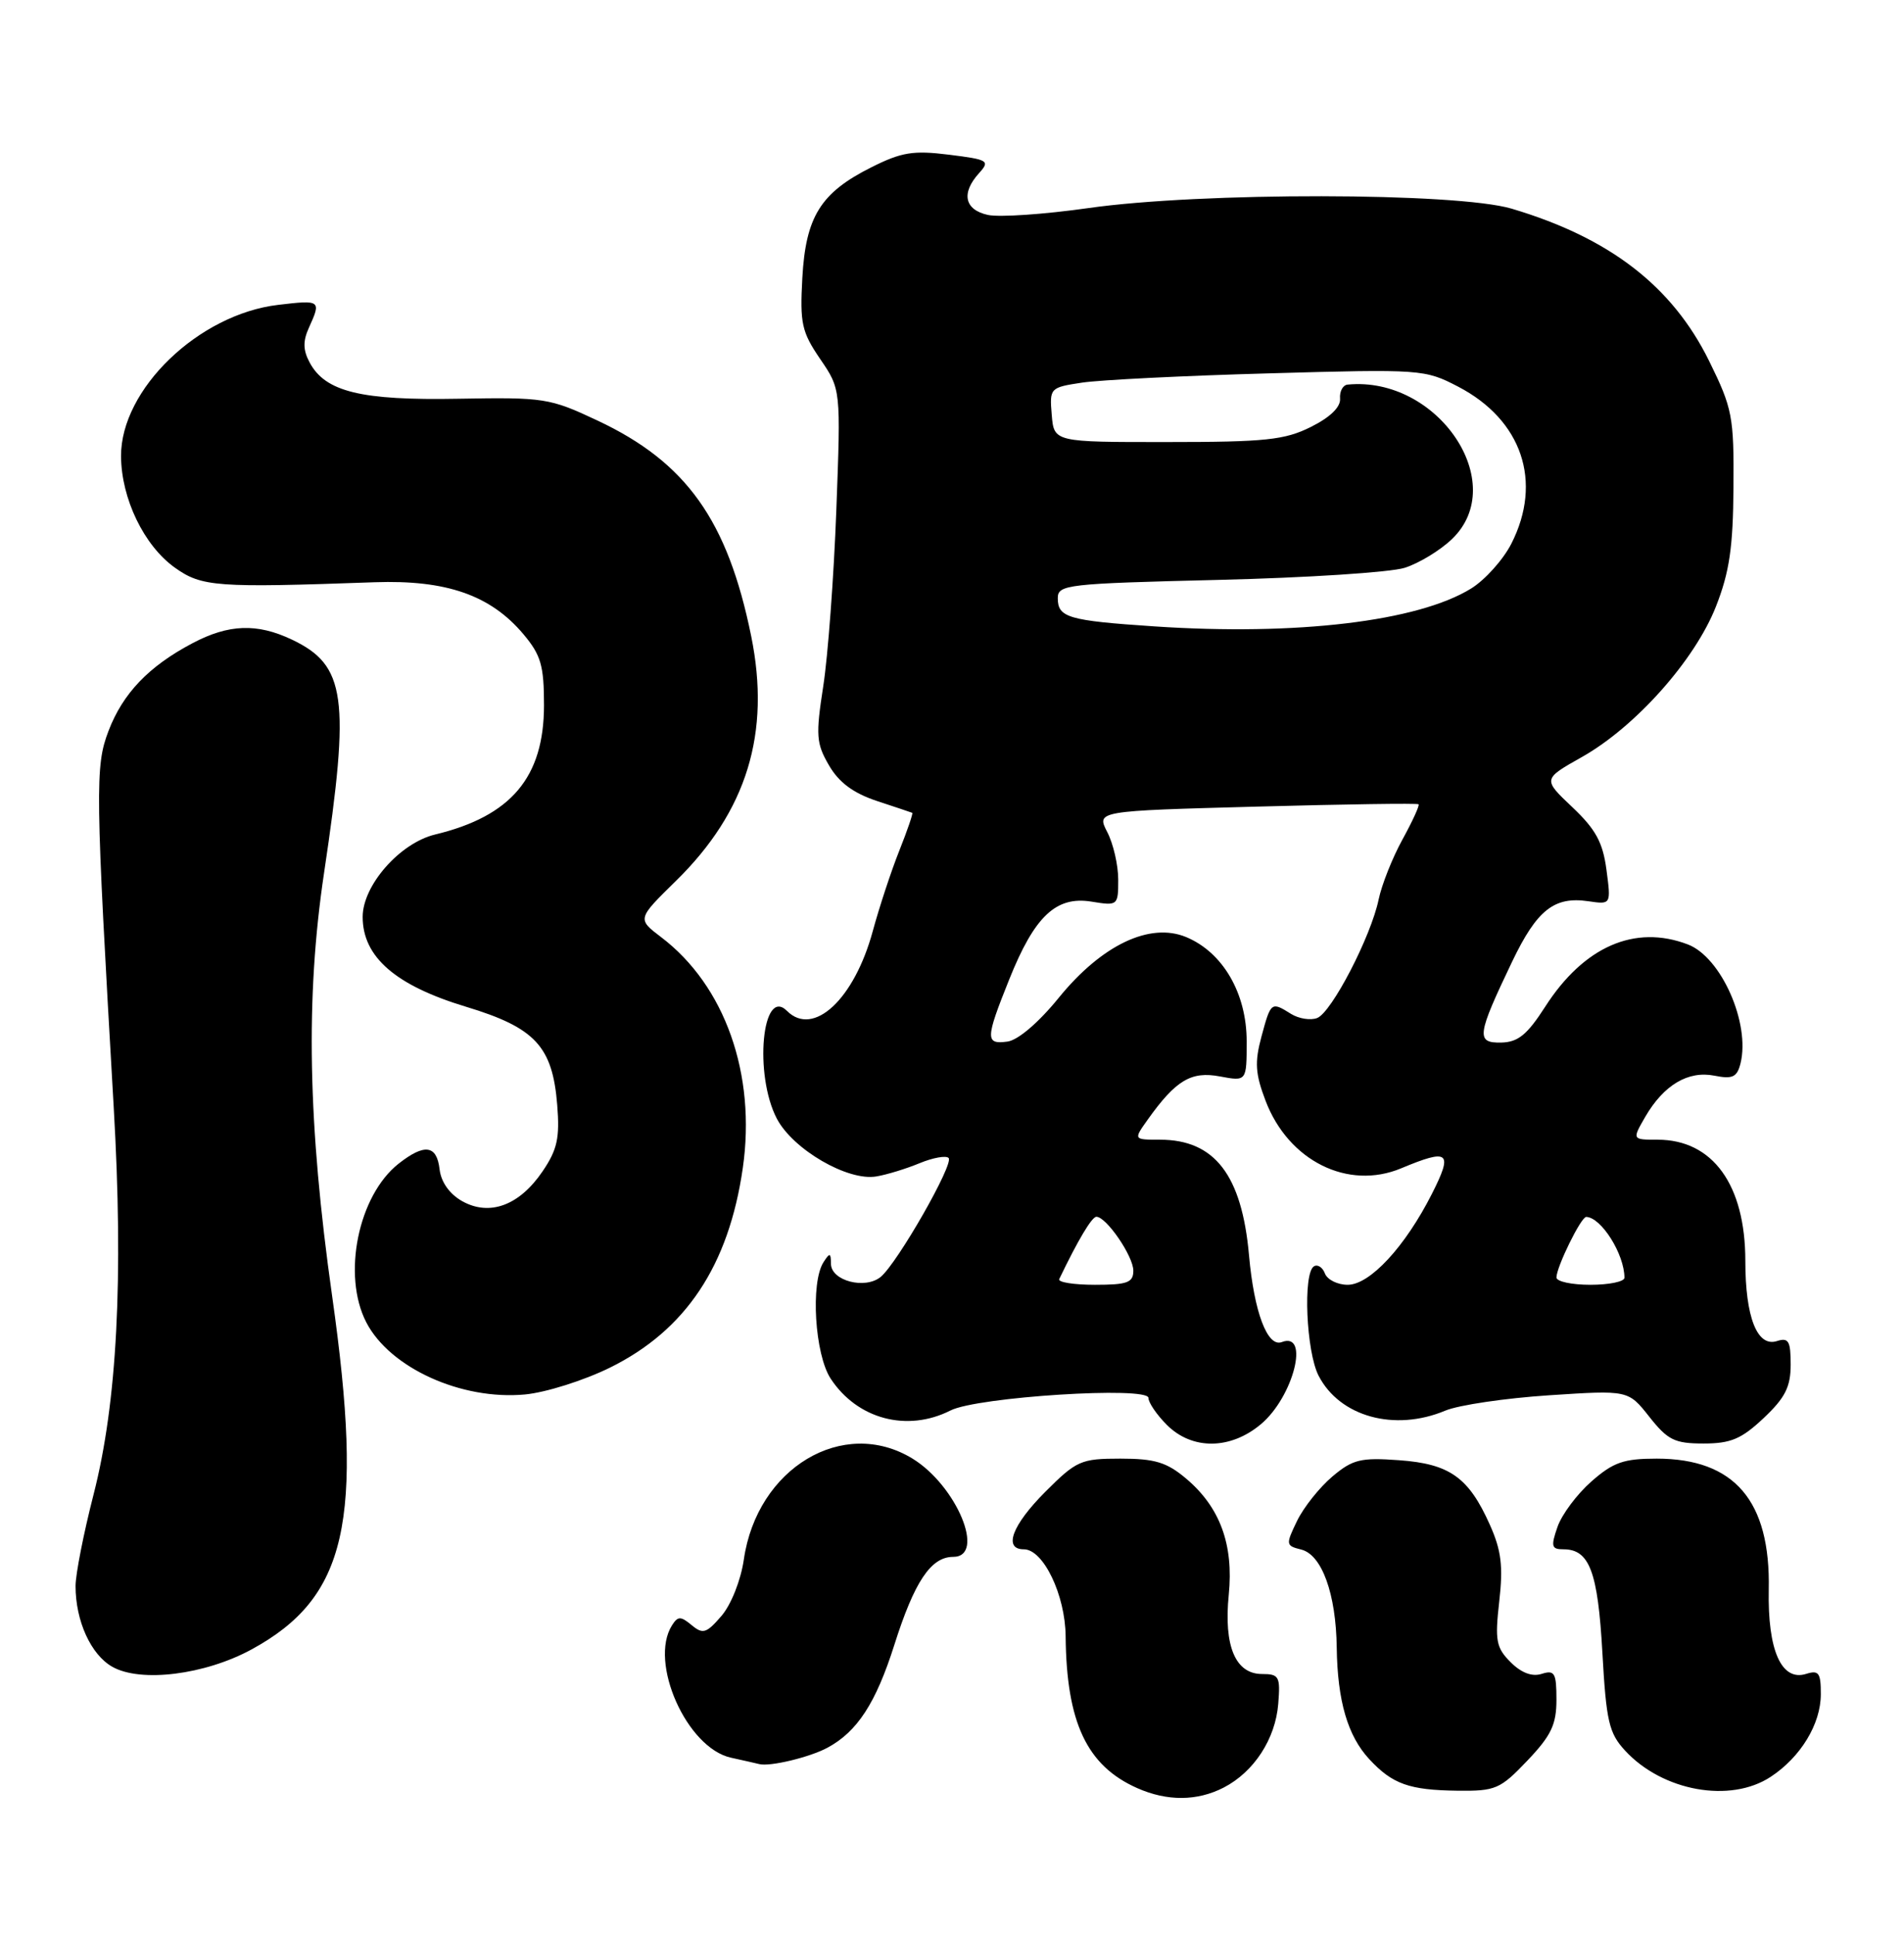 <?xml version="1.0" encoding="UTF-8" standalone="no"?>
<!DOCTYPE svg PUBLIC "-//W3C//DTD SVG 1.1//EN" "http://www.w3.org/Graphics/SVG/1.1/DTD/svg11.dtd" >
<svg xmlns="http://www.w3.org/2000/svg" xmlns:xlink="http://www.w3.org/1999/xlink" version="1.1" viewBox="0 0 252 256">
 <g >
 <path fill="currentColor"
d=" M 161.97 236.52 C 165.97 234.45 168.81 230.09 169.18 225.44 C 169.47 221.83 169.29 221.50 167.04 221.50 C 163.51 221.50 161.95 217.81 162.63 211.01 C 163.29 204.36 161.47 199.41 156.96 195.62 C 154.42 193.48 152.83 193.00 148.29 193.00 C 143.07 193.00 142.48 193.26 138.37 197.37 C 133.95 201.79 132.75 205.00 135.51 205.00 C 138.09 205.00 140.99 211.04 141.04 216.50 C 141.15 227.91 143.84 233.63 150.50 236.59 C 154.48 238.36 158.46 238.33 161.97 236.52 Z  M 202.15 232.96 C 205.31 229.64 206.00 228.19 206.00 224.89 C 206.00 221.36 205.76 220.94 204.05 221.48 C 202.78 221.89 201.35 221.35 199.94 219.94 C 198.02 218.02 197.84 217.09 198.43 211.89 C 198.96 207.23 198.70 205.13 197.19 201.76 C 194.39 195.48 191.87 193.69 185.16 193.21 C 180.10 192.84 179.03 193.10 176.34 195.37 C 174.66 196.79 172.56 199.42 171.68 201.22 C 170.15 204.38 170.17 204.52 172.21 205.03 C 174.95 205.70 176.83 210.88 176.92 218.01 C 177.02 225.07 178.37 229.69 181.23 232.77 C 184.29 236.07 186.52 236.86 192.90 236.94 C 197.95 237.00 198.56 236.73 202.15 232.96 Z  M 234.36 235.10 C 238.33 232.49 240.99 228.11 240.99 224.18 C 241.00 221.35 240.72 220.96 239.06 221.48 C 235.78 222.52 233.94 218.37 234.10 210.33 C 234.34 198.59 229.57 193.01 219.28 193.00 C 214.90 193.00 213.52 193.48 210.62 196.03 C 208.73 197.69 206.71 200.39 206.14 202.03 C 205.24 204.62 205.34 205.00 206.93 205.00 C 210.37 205.00 211.48 207.94 212.08 218.66 C 212.59 227.77 212.95 229.32 215.08 231.63 C 220.04 237.01 229.01 238.63 234.36 235.10 Z  M 109.52 231.25 C 113.46 229.13 115.92 225.35 118.36 217.67 C 121.02 209.27 123.21 206.00 126.15 206.00 C 130.54 206.00 126.62 196.57 120.76 192.99 C 111.60 187.41 100.20 194.24 98.45 206.34 C 98.05 209.10 96.77 212.32 95.49 213.81 C 93.50 216.12 93.03 216.27 91.54 215.03 C 90.09 213.83 89.72 213.83 88.94 215.06 C 85.85 219.95 90.90 231.28 96.74 232.57 C 98.26 232.90 99.95 233.29 100.50 233.42 C 101.92 233.78 107.19 232.51 109.52 231.25 Z  M 33.29 218.25 C 45.90 211.38 48.19 201.36 43.96 171.50 C 40.74 148.75 40.42 132.01 42.89 115.50 C 46.37 92.28 45.78 88.02 38.63 84.63 C 34.02 82.44 30.27 82.58 25.49 85.10 C 19.70 88.15 16.26 91.74 14.36 96.72 C 12.57 101.40 12.62 104.43 15.05 146.50 C 16.36 169.17 15.50 185.61 12.38 197.76 C 11.07 202.86 10.00 208.30 10.00 209.86 C 10.00 214.48 12.03 218.94 14.86 220.54 C 18.61 222.67 27.11 221.61 33.29 218.25 Z  M 166.89 188.44 C 171.20 184.82 173.39 176.14 169.65 177.58 C 167.75 178.31 165.98 173.61 165.31 166.09 C 164.36 155.47 160.76 150.80 153.53 150.80 C 150.01 150.80 150.01 150.80 151.90 148.15 C 155.62 142.93 157.65 141.71 161.46 142.43 C 165.00 143.09 165.00 143.09 165.00 137.78 C 165.00 131.43 161.85 126.01 156.99 123.99 C 152.18 122.00 145.82 125.03 140.14 132.01 C 137.47 135.30 134.74 137.63 133.34 137.82 C 130.40 138.21 130.41 137.48 133.56 129.63 C 136.92 121.23 139.76 118.54 144.46 119.30 C 147.95 119.87 148.00 119.82 148.00 116.39 C 148.00 114.47 147.35 111.64 146.55 110.10 C 145.11 107.30 145.11 107.30 166.29 106.73 C 177.95 106.41 187.60 106.27 187.75 106.42 C 187.91 106.57 186.94 108.68 185.61 111.10 C 184.28 113.52 182.87 117.08 182.47 119.00 C 181.46 123.91 176.24 133.97 174.33 134.70 C 173.45 135.04 171.90 134.79 170.88 134.16 C 168.25 132.51 168.20 132.55 166.96 137.15 C 166.04 140.56 166.14 142.08 167.51 145.67 C 170.54 153.61 178.41 157.52 185.44 154.59 C 191.79 151.94 192.34 152.39 189.52 157.96 C 185.97 164.97 181.31 170.00 178.37 170.00 C 177.03 170.00 175.68 169.33 175.36 168.51 C 175.05 167.68 174.39 167.26 173.90 167.56 C 172.43 168.47 172.88 178.86 174.52 182.03 C 177.32 187.46 184.58 189.46 191.29 186.65 C 193.06 185.91 199.24 185.00 205.01 184.62 C 215.50 183.93 215.50 183.93 218.29 187.46 C 220.73 190.55 221.64 191.00 225.47 191.00 C 229.08 191.00 230.49 190.40 233.43 187.63 C 236.27 184.95 237.00 183.51 237.00 180.56 C 237.00 177.43 236.72 176.95 235.17 177.45 C 232.57 178.27 231.00 174.28 231.00 166.85 C 231.00 156.76 226.68 150.80 219.39 150.80 C 216.01 150.80 216.01 150.80 217.75 147.78 C 220.20 143.56 223.43 141.64 226.91 142.33 C 229.31 142.81 229.90 142.53 230.36 140.71 C 231.68 135.40 227.80 126.63 223.38 124.96 C 216.37 122.29 209.62 125.24 204.50 133.22 C 202.12 136.92 200.92 137.90 198.68 137.95 C 195.33 138.01 195.47 137.00 200.13 127.25 C 203.42 120.39 205.70 118.58 210.23 119.25 C 213.23 119.69 213.23 119.69 212.62 115.09 C 212.14 111.46 211.20 109.73 208.10 106.80 C 204.18 103.09 204.18 103.09 209.40 100.15 C 216.49 96.14 224.33 87.33 227.11 80.25 C 228.90 75.70 229.38 72.40 229.43 64.48 C 229.50 55.11 229.29 54.03 226.21 47.77 C 221.33 37.86 213.03 31.46 200.07 27.61 C 192.78 25.45 158.94 25.40 144.00 27.54 C 138.22 28.36 132.26 28.77 130.75 28.44 C 127.65 27.76 127.18 25.56 129.58 22.91 C 131.06 21.27 130.81 21.12 125.60 20.47 C 120.87 19.88 119.32 20.13 115.32 22.14 C 108.61 25.50 106.64 28.67 106.19 36.78 C 105.86 42.79 106.11 43.92 108.55 47.50 C 111.29 51.50 111.29 51.50 110.69 67.52 C 110.36 76.33 109.58 86.80 108.96 90.79 C 107.95 97.31 108.03 98.37 109.72 101.27 C 111.03 103.53 112.93 104.94 116.05 105.98 C 118.50 106.79 120.61 107.49 120.74 107.55 C 120.87 107.60 120.10 109.86 119.02 112.57 C 117.94 115.28 116.37 120.06 115.52 123.18 C 113.07 132.22 107.66 137.26 104.16 133.76 C 100.87 130.47 99.77 142.19 102.82 148.02 C 104.97 152.11 112.23 156.32 116.00 155.66 C 117.38 155.43 119.95 154.64 121.71 153.91 C 123.48 153.18 125.21 152.87 125.55 153.22 C 126.30 153.96 118.79 167.10 116.57 168.95 C 114.51 170.65 110.00 169.48 109.98 167.23 C 109.97 165.75 109.83 165.71 109.00 167.00 C 107.25 169.70 107.84 179.24 109.95 182.43 C 113.48 187.79 120.07 189.53 125.80 186.63 C 129.34 184.83 152.00 183.40 152.00 184.97 C 152.00 185.59 153.10 187.20 154.45 188.55 C 157.79 191.88 162.86 191.83 166.89 188.44 Z  M 80.71 180.97 C 90.75 176.03 96.45 167.48 98.31 154.56 C 100.10 142.14 95.95 130.41 87.50 124.00 C 84.33 121.59 84.33 121.59 89.47 116.55 C 98.86 107.34 102.03 96.99 99.42 84.16 C 96.30 68.84 90.84 61.17 79.09 55.65 C 72.76 52.67 72.03 52.56 60.69 52.76 C 47.79 53.00 43.06 51.85 40.98 47.96 C 40.10 46.32 40.08 45.12 40.90 43.33 C 42.53 39.74 42.44 39.67 36.81 40.34 C 26.29 41.58 15.98 51.52 16.02 60.36 C 16.05 65.97 19.06 72.19 23.13 75.10 C 26.70 77.65 28.62 77.79 49.58 77.04 C 59.08 76.71 64.93 78.75 69.28 83.92 C 71.60 86.68 72.00 88.07 72.00 93.33 C 71.99 102.85 67.66 107.99 57.59 110.42 C 52.93 111.54 48.00 117.14 48.00 121.32 C 48.00 126.62 52.34 130.39 61.68 133.21 C 70.84 135.98 73.13 138.45 73.75 146.21 C 74.10 150.57 73.76 152.12 71.81 154.99 C 68.74 159.51 64.81 160.96 61.18 158.94 C 59.50 157.99 58.38 156.42 58.18 154.72 C 57.81 151.50 56.19 151.28 52.76 153.97 C 47.40 158.19 45.26 168.73 48.48 174.97 C 51.60 181.00 61.08 185.30 69.49 184.51 C 72.24 184.25 77.28 182.66 80.71 180.97 Z  M 140.19 169.25 C 142.67 164.08 144.51 161.00 145.11 161.00 C 146.43 161.00 150.00 166.21 150.00 168.13 C 150.00 169.71 149.21 170.00 144.92 170.00 C 142.12 170.00 140.00 169.66 140.19 169.25 Z  M 206.00 169.03 C 206.00 167.65 209.26 161.00 209.94 161.02 C 211.93 161.07 215.00 165.95 215.00 169.07 C 215.00 169.58 212.97 170.00 210.50 170.00 C 208.03 170.00 206.00 169.57 206.00 169.03 Z  M 152.77 82.88 C 141.39 82.12 140.00 81.71 140.00 79.15 C 140.00 77.35 141.18 77.22 161.25 76.73 C 172.94 76.45 184.04 75.73 185.92 75.13 C 187.81 74.53 190.62 72.82 192.17 71.33 C 199.89 63.94 190.29 49.73 178.36 50.89 C 177.73 50.95 177.28 51.79 177.36 52.75 C 177.45 53.86 176.05 55.22 173.50 56.49 C 170.04 58.22 167.47 58.49 154.50 58.49 C 139.50 58.50 139.50 58.50 139.20 54.89 C 138.90 51.34 138.97 51.27 143.20 50.63 C 145.56 50.27 156.72 49.71 168.00 49.40 C 188.10 48.83 188.59 48.87 192.99 51.16 C 201.44 55.56 204.21 63.74 200.03 71.94 C 198.95 74.06 196.55 76.73 194.71 77.87 C 187.67 82.22 171.61 84.14 152.77 82.88 Z "/>
</g>
</svg>